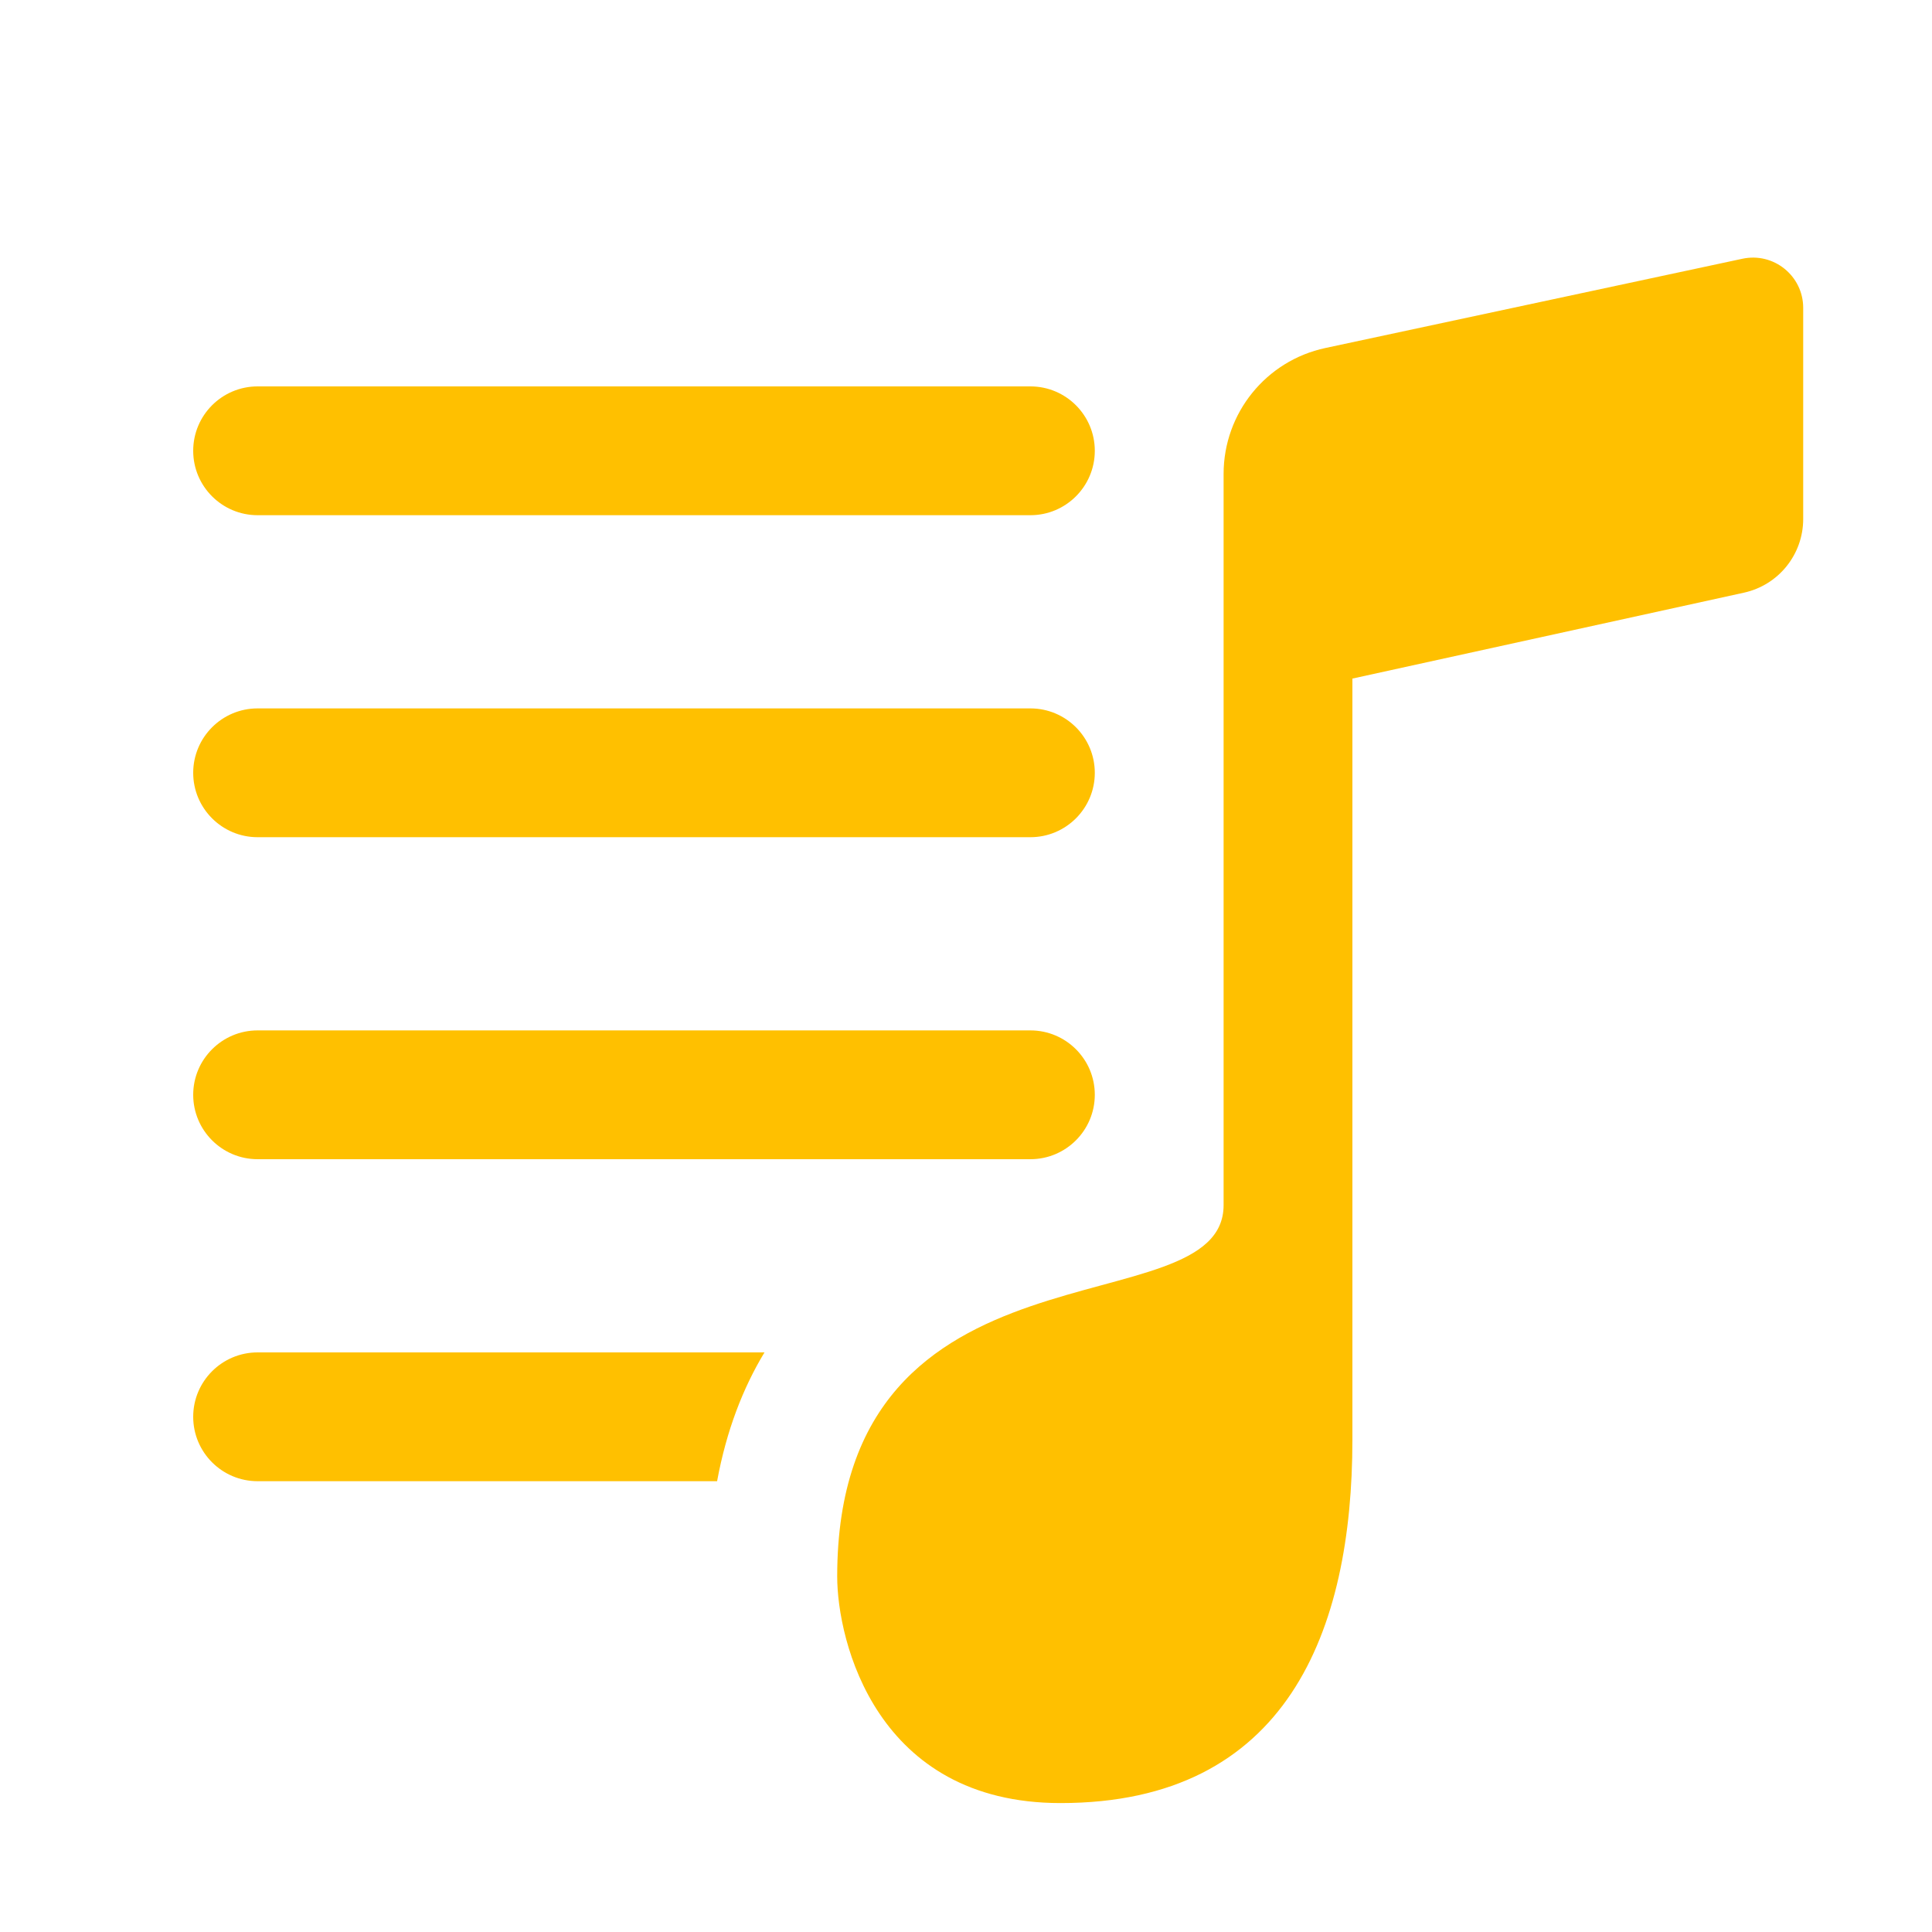 <svg xmlns="http://www.w3.org/2000/svg" xmlns:xlink="http://www.w3.org/1999/xlink" viewBox="0 0 30 30" fill="#FFC000">
  <path d="M27.055 4.018L20.58 5.404C19.658 5.601 19 6.416 19 7.359L19 18.713C19 20.662 13 19.033 13 24.479C13 25.479 13.603 27.998 16.467 27.998C19.987 27.999 21 25.324 21 22.354L21 10.537L27.08 9.203C27.617 9.085 28 8.61 28 8.059L28 4.781C28 4.283 27.541 3.913 27.055 4.018 z M 4 6C3.448 6 3 6.448 3 7C3 7.552 3.448 8 4 8L16 8C16.552 8 17 7.552 17 7C17 6.448 16.552 6 16 6L4 6 z M 4 11C3.448 11 3 11.448 3 12C3 12.552 3.448 13 4 13L16 13C16.552 13 17 12.552 17 12C17 11.448 16.552 11 16 11L4 11 z M 4 16C3.448 16 3 16.448 3 17C3 17.552 3.448 18 4 18L16 18C16.552 18 17 17.552 17 17C17 16.448 16.552 16 16 16L4 16 z M 4 21C3.448 21 3 21.448 3 22C3 22.552 3.448 23 4 23L11.135 23C11.28 22.213 11.537 21.552 11.871 21L4 21 z" fill="#FFC000" />
</svg>